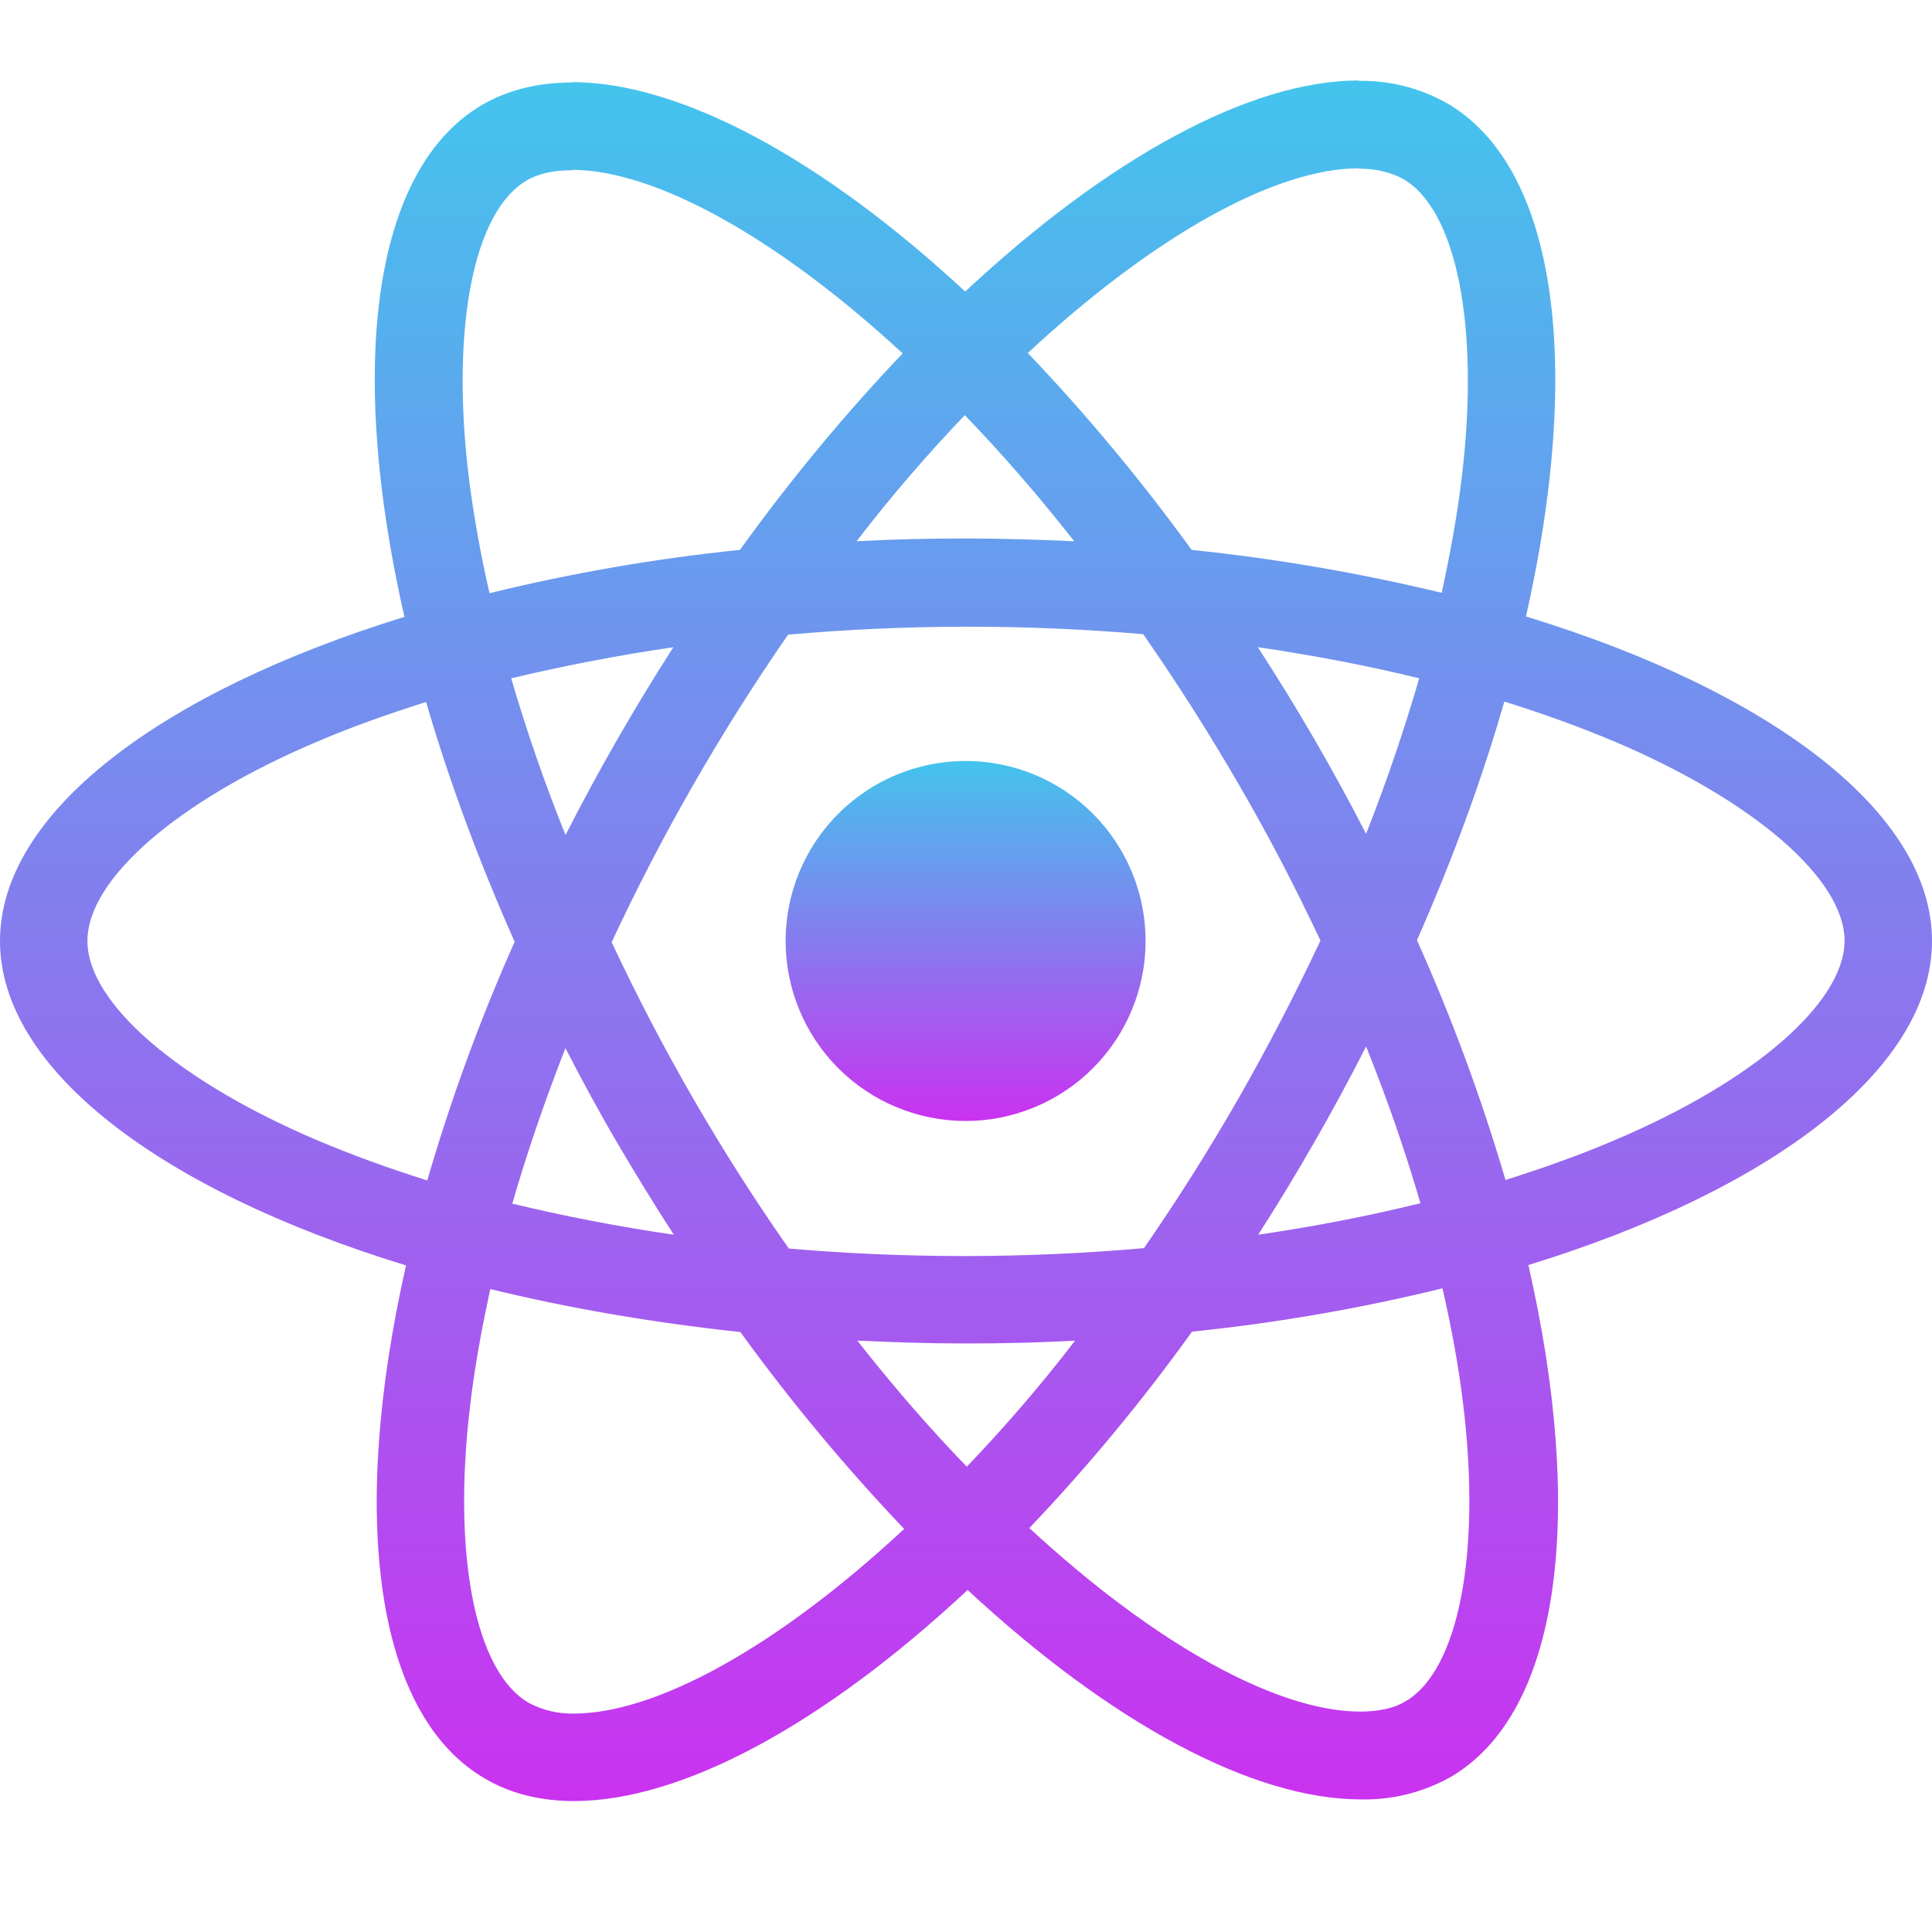 <svg width="56" height="56" viewBox="0 0 56 56" fill="none" xmlns="http://www.w3.org/2000/svg">
<g id="akar-icons:react-fill">
<g id="Group">
<g id="Group_2">
<path id="Vector" d="M56 27.274C56 23.564 51.354 20.048 44.231 17.869C45.876 10.61 45.145 4.832 41.925 2.982C41.145 2.545 40.262 2.325 39.368 2.345V4.888C39.893 4.888 40.315 4.993 40.67 5.187C42.222 6.078 42.896 9.466 42.371 13.827C42.245 14.901 42.04 16.03 41.788 17.183C39.402 16.608 36.981 16.192 34.54 15.939C33.086 13.933 31.5 12.026 29.792 10.232C33.514 6.774 37.007 4.879 39.382 4.879V2.333C36.241 2.333 32.132 4.571 27.977 8.451C23.823 4.597 19.712 2.38 16.574 2.38V4.923C18.937 4.923 22.442 6.809 26.164 10.243C24.565 11.923 22.967 13.827 21.448 15.939C19.002 16.189 16.577 16.609 14.189 17.194C13.937 16.102 13.738 14.998 13.594 13.886C13.057 9.522 13.72 6.134 15.262 5.234C15.603 5.028 16.049 4.935 16.574 4.935V2.392C15.617 2.392 14.747 2.597 13.995 3.029C10.787 4.879 10.068 10.642 11.723 17.88C4.622 20.074 0 23.576 0 27.274C0 30.984 4.646 34.501 11.769 36.678C10.124 43.939 10.855 49.716 14.075 51.564C14.817 51.998 15.685 52.204 16.641 52.204C19.782 52.204 23.891 49.966 28.047 46.086C32.2 49.943 36.309 52.157 39.45 52.157C40.351 52.176 41.24 51.955 42.028 51.518C45.236 49.67 45.955 43.906 44.301 36.668C51.378 34.489 56 30.973 56 27.274ZM41.137 19.661C40.693 21.186 40.179 22.691 39.597 24.169C38.643 22.313 37.595 20.507 36.458 18.758C38.08 18.998 39.643 19.294 41.139 19.661H41.137ZM35.91 31.817C35.055 33.309 34.138 34.764 33.159 36.178C29.734 36.48 26.29 36.484 22.864 36.19C20.899 33.383 19.181 30.412 17.729 27.309C19.179 24.199 20.89 21.218 22.843 18.396C26.267 18.093 29.711 18.089 33.136 18.382C34.083 19.74 35.009 21.191 35.898 22.722C36.766 24.215 37.555 25.732 38.274 27.263C37.547 28.812 36.758 30.331 35.91 31.817ZM39.597 30.333C40.213 31.862 40.74 33.392 41.172 34.876C39.678 35.243 38.101 35.551 36.47 35.789C37.602 34.023 38.646 32.203 39.597 30.333ZM28.023 42.513C26.962 41.417 25.9 40.196 24.85 38.859C25.877 38.906 26.927 38.941 27.988 38.941C29.062 38.941 30.123 38.918 31.162 38.859C30.135 40.196 29.073 41.417 28.023 42.513ZM19.53 35.789C17.957 35.561 16.395 35.26 14.849 34.888C15.272 33.416 15.797 31.897 16.389 30.38C16.858 31.29 17.351 32.205 17.887 33.119C18.424 34.032 18.97 34.923 19.53 35.789ZM27.965 12.035C29.027 13.132 30.088 14.352 31.138 15.689C30.112 15.643 29.062 15.608 28 15.608C26.927 15.608 25.865 15.631 24.827 15.689C25.853 14.352 26.915 13.132 27.965 12.035ZM19.518 18.76C18.386 20.521 17.343 22.338 16.392 24.204C15.793 22.716 15.267 21.2 14.817 19.661C16.31 19.306 17.887 18.998 19.518 18.76ZM9.189 33.049C5.147 31.327 2.534 29.066 2.534 27.274C2.534 25.482 5.147 23.21 9.189 21.499C10.169 21.077 11.242 20.699 12.35 20.347C13.001 22.582 13.858 24.911 14.917 27.298C13.917 29.543 13.071 31.854 12.385 34.214C11.301 33.878 10.235 33.489 9.189 33.049ZM15.33 49.359C13.778 48.473 13.104 45.08 13.629 40.721C13.755 39.648 13.96 38.516 14.212 37.364C16.448 37.912 18.891 38.334 21.46 38.61C22.914 40.616 24.5 42.522 26.208 44.317C22.486 47.775 18.993 49.67 16.618 49.67C16.17 49.675 15.727 49.569 15.33 49.362V49.359ZM42.406 40.663C42.943 45.024 42.28 48.414 40.738 49.315C40.397 49.52 39.951 49.611 39.426 49.611C37.063 49.611 33.558 47.728 29.836 44.291C31.537 42.504 33.113 40.602 34.552 38.598C36.998 38.347 39.423 37.928 41.811 37.343C42.075 38.495 42.278 39.601 42.406 40.663ZM46.8 33.049C45.82 33.472 44.746 33.85 43.638 34.202C42.94 31.83 42.083 29.507 41.071 27.251C42.121 24.878 42.964 22.561 43.603 20.335C44.69 20.672 45.761 21.06 46.811 21.499C50.853 23.221 53.466 25.482 53.466 27.274C53.454 29.066 50.841 31.339 46.8 33.049Z" fill="url(#paint0_linear_4_33)"/>
<path id="Vector_2" d="M27.988 32.492C29.372 32.492 30.699 31.942 31.677 30.964C32.656 29.985 33.206 28.658 33.206 27.274C33.206 25.891 32.656 24.564 31.677 23.585C30.699 22.607 29.372 22.057 27.988 22.057C26.605 22.057 25.278 22.607 24.299 23.585C23.321 24.564 22.771 25.891 22.771 27.274C22.771 28.658 23.321 29.985 24.299 30.964C25.278 31.942 26.605 32.492 27.988 32.492Z" fill="url(#paint1_linear_4_33)"/>
</g>
</g>
</g>
<defs>
<linearGradient id="paint0_linear_4_33" x1="28" y1="2.333" x2="28" y2="52.204" gradientUnits="userSpaceOnUse">
<stop stop-color="#43C4ED"/>
<stop offset="1" stop-color="#CA32F0"/>
</linearGradient>
<linearGradient id="paint1_linear_4_33" x1="27.988" y1="22.057" x2="27.988" y2="32.492" gradientUnits="userSpaceOnUse">
<stop stop-color="#43C4ED"/>
<stop offset="1" stop-color="#CA32F0"/>
</linearGradient>
</defs>
</svg>
